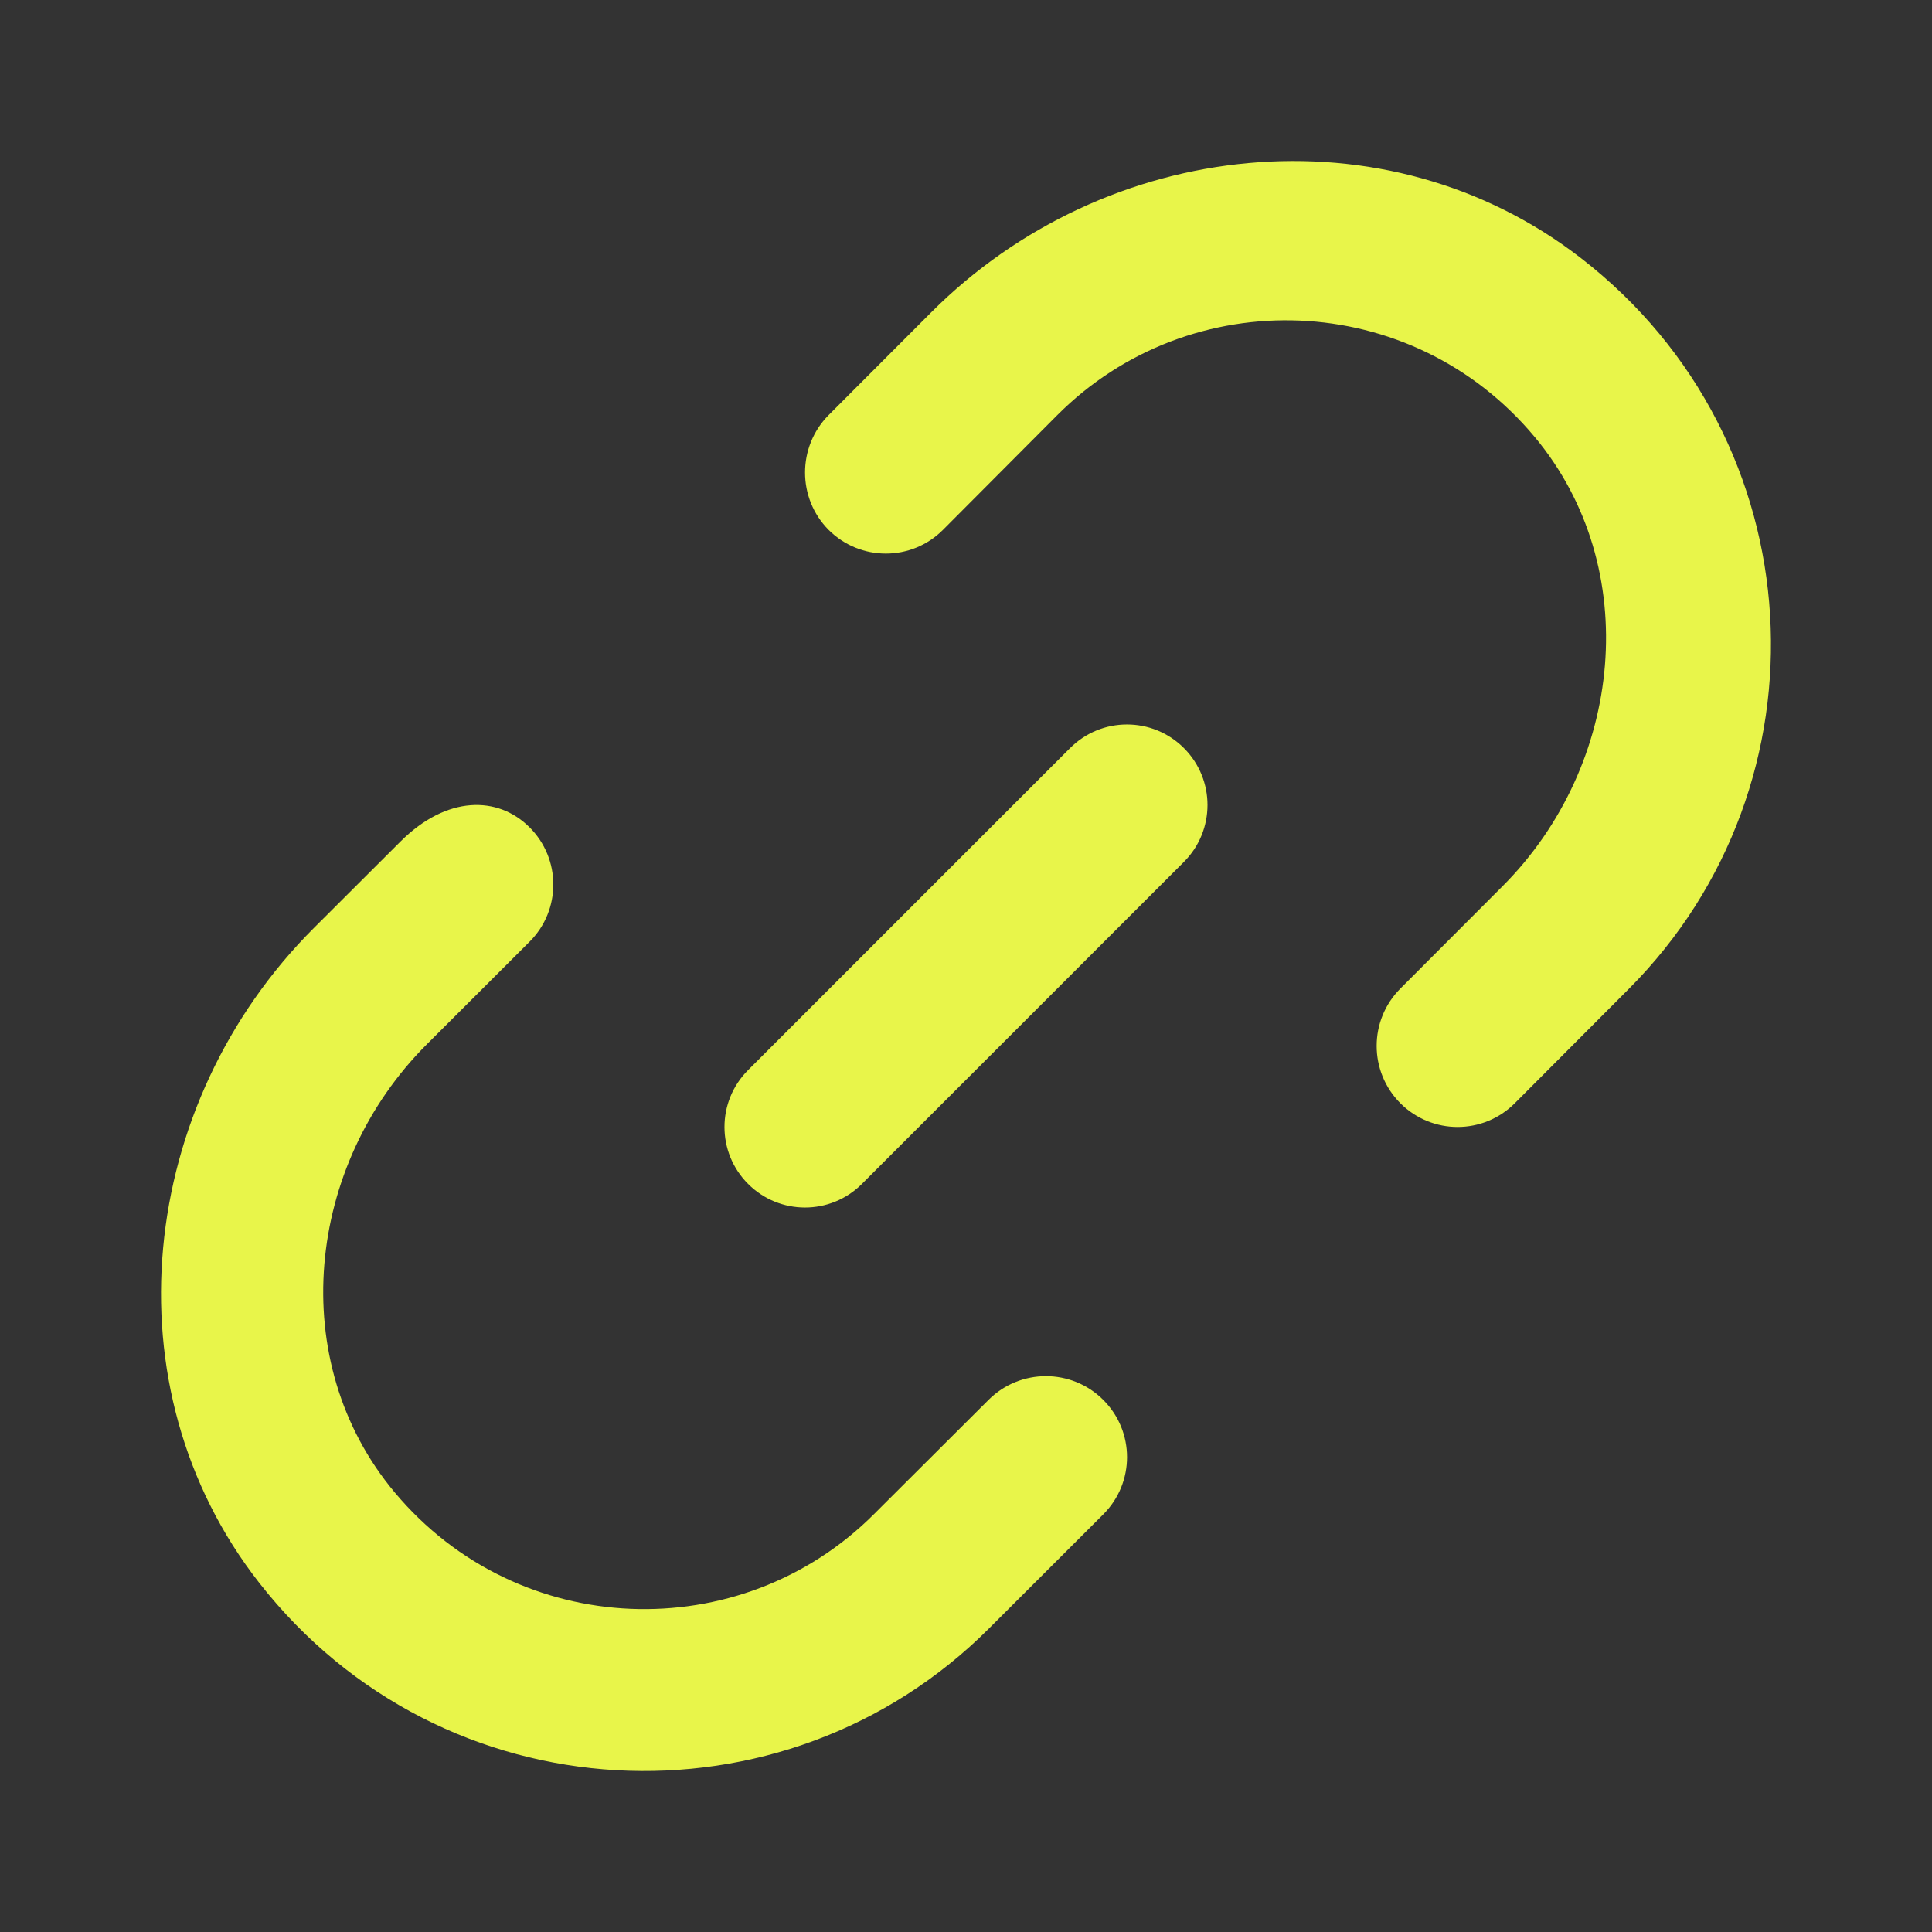 <svg width="24" height="24" viewBox="0 0 24 24" fill="none" xmlns="http://www.w3.org/2000/svg">
<rect x="0" y="0" width="24" height="24" fill="#333333" stroke="none"/>
<path fill-rule="evenodd" clip-rule="evenodd" d="M3.9 11.527C1.713 13.709 1.318 17.23 3.22 19.662C5.498 22.575 9.743 22.766 12.28 20.235L13.705 18.812C14.099 18.419 14.099 17.783 13.705 17.39C13.312 16.997 12.673 16.997 12.28 17.39L10.854 18.812C9.197 20.467 6.442 20.377 4.904 18.54C3.541 16.913 3.801 14.471 5.303 12.972L6.578 11.699C6.972 11.307 6.972 10.669 6.578 10.277C6.185 9.884 5.55 9.88 4.975 10.454L3.9 11.527ZM9.293 13.293L13.293 9.293C13.684 8.902 14.316 8.902 14.707 9.293C14.902 9.488 15 9.744 15 10C15 10.256 14.902 10.512 14.707 10.707L10.707 14.707C10.316 15.098 9.684 15.098 9.293 14.707C8.902 14.316 8.902 13.684 9.293 13.293ZM17.396 12.28L18.668 11.006C20.165 9.505 20.422 7.058 19.066 5.43C17.534 3.591 14.787 3.5 13.134 5.157L11.714 6.582C11.322 6.975 10.687 6.975 10.293 6.582C9.903 6.189 9.903 5.551 10.293 5.157L11.566 3.882C13.732 1.71 17.216 1.329 19.64 3.207C22.573 5.478 22.771 9.738 20.238 12.28L18.817 13.705C18.424 14.098 17.79 14.098 17.396 13.705C17.003 13.311 17.003 12.674 17.396 12.28Z" fill="#E8F54A"/>
<mask id="mask0" mask-type="alpha" maskUnits="userSpaceOnUse" x="2" y="2" width="20" height="20">
<path fill-rule="evenodd" clip-rule="evenodd" d="M3.9 11.527C1.713 13.709 1.318 17.23 3.22 19.662C5.498 22.575 9.743 22.766 12.28 20.235L13.705 18.812C14.099 18.419 14.099 17.783 13.705 17.39C13.312 16.997 12.673 16.997 12.28 17.39L10.854 18.812C9.197 20.467 6.442 20.377 4.904 18.54C3.541 16.913 3.801 14.471 5.303 12.972L6.578 11.699C6.972 11.307 6.972 10.669 6.578 10.277C6.185 9.884 5.55 9.88 4.975 10.454L3.9 11.527ZM9.293 13.293L13.293 9.293C13.684 8.902 14.316 8.902 14.707 9.293C14.902 9.488 15 9.744 15 10C15 10.256 14.902 10.512 14.707 10.707L10.707 14.707C10.316 15.098 9.684 15.098 9.293 14.707C8.902 14.316 8.902 13.684 9.293 13.293ZM17.396 12.28L18.668 11.006C20.165 9.505 20.422 7.058 19.066 5.43C17.534 3.591 14.787 3.5 13.134 5.157L11.714 6.582C11.322 6.975 10.687 6.975 10.293 6.582C9.903 6.189 9.903 5.551 10.293 5.157L11.566 3.882C13.732 1.71 17.216 1.329 19.64 3.207C22.573 5.478 22.771 9.738 20.238 12.28L18.817 13.705C18.424 14.098 17.79 14.098 17.396 13.705C17.003 13.311 17.003 12.674 17.396 12.28Z" fill="white"/>
</mask>
<g mask="url(#mask0)">
</g>
</svg>